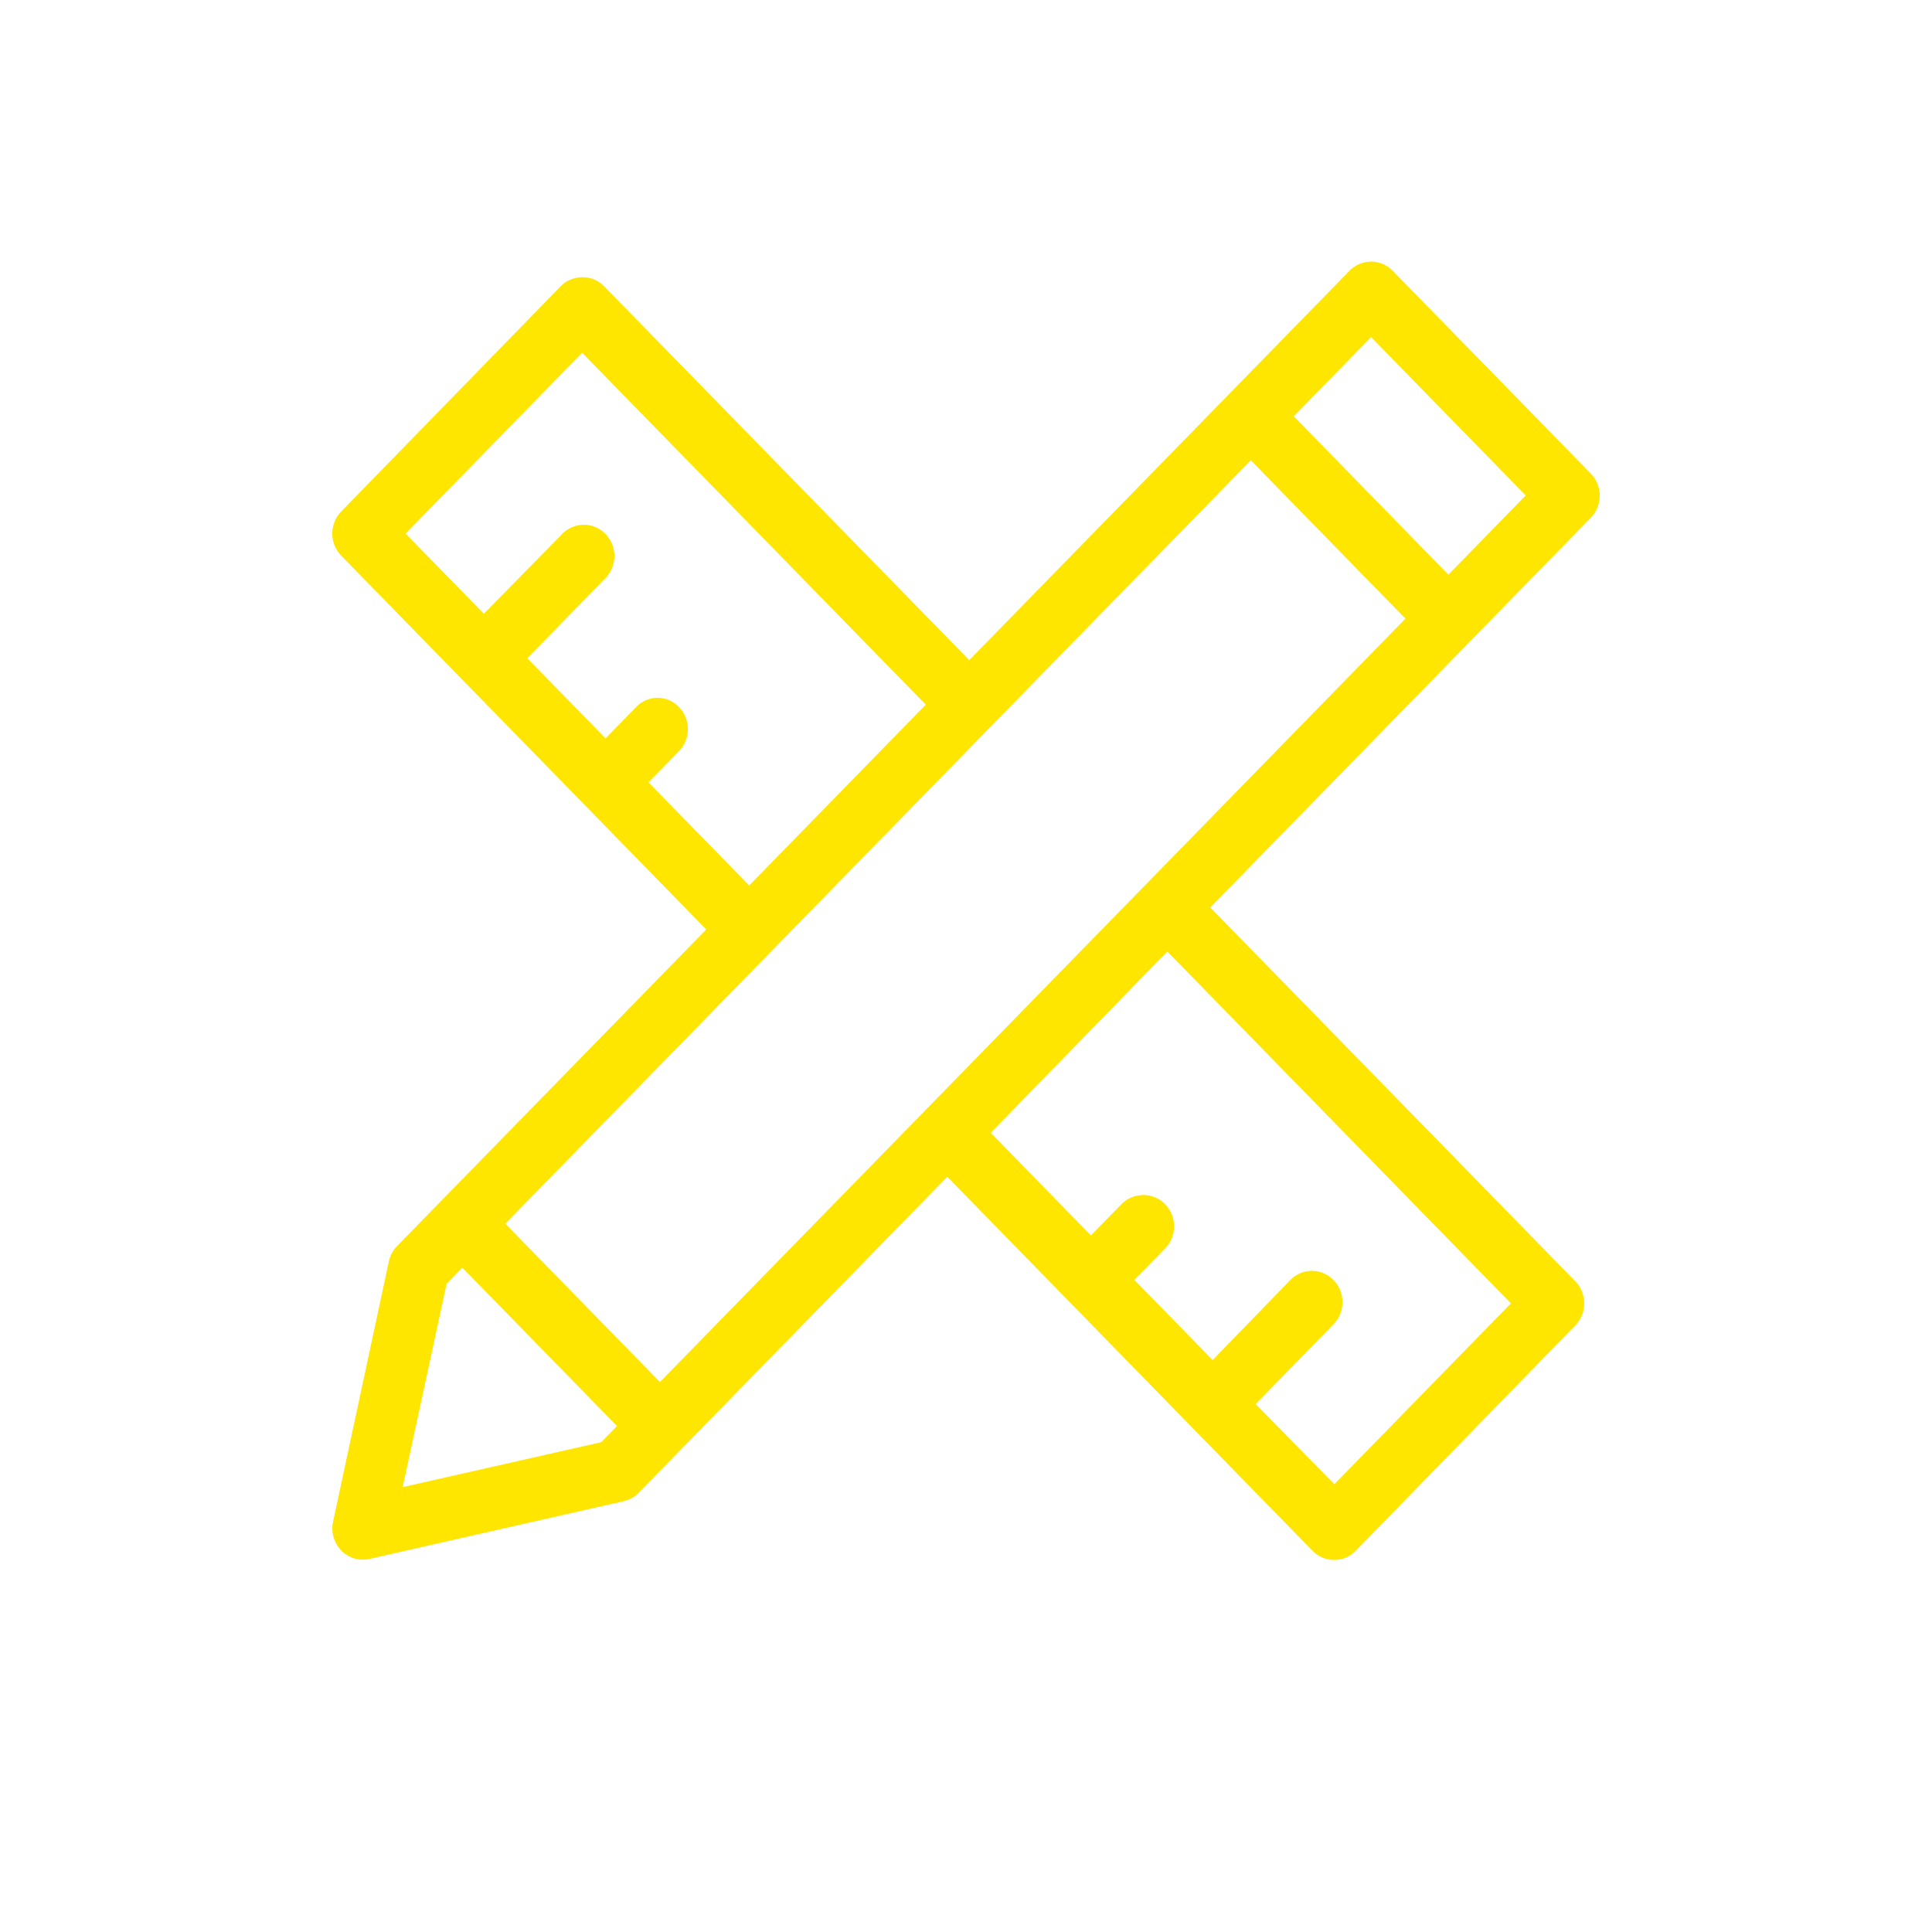 <svg width="120" height="120" viewBox="0 -50 700 700" xmlns="http://www.w3.org/2000/svg" fill="#ffe600">
    <path  d="M495.56 44.871a10.964 10.964 0 0 0-6.57 3.188l-137.82 141.13-132.29-135.47c-2.414-2.446-5.793-3.622-9.164-3.188a10.976 10.976 0 0 0-6.57 3.188l-79.548 81.637c-4.261 4.414-4.261 11.523 0 15.938l132.29 135.47-111.88 114.57v-.004a11.38 11.38 0 0 0-3.113 5.668l-20.23 94.387h-.004c-.785 3.757.344 7.671 2.996 10.39 2.656 2.72 6.477 3.872 10.148 3.067l91.996-20.895a10.981 10.981 0 0 0 5.531-3.012l111.88-114.57 132.29 135.47a10.94 10.94 0 0 0 7.868 3.364c2.957 0 5.789-1.211 7.87-3.364l79.548-81.637-.004.004c4.265-4.418 4.265-11.523 0-15.938l-132.29-135.47 137.82-141.14h.004a11.466 11.466 0 0 0 3.285-8.054c0-3.028-1.184-5.93-3.285-8.06l-71.766-73.487c-2.375-2.395-5.676-3.566-8.993-3.188zm1.21 27.27 56.028 57.375-28.016 28.688-56.027-57.375zm-285.85 5.668 124.51 127.5-63.983 65.52-36.488-37.363 10.895-11.156h.004c3.277-3.246 4.277-8.215 2.515-12.52-1.757-4.309-5.914-7.07-10.469-6.96a10.96 10.96 0 0 0-7.609 3.542L219.4 217.528l-28.359-29.043 28.188-28.863c3.3-3.266 4.293-8.281 2.488-12.605-1.804-4.324-6.027-7.058-10.617-6.875-2.89.117-5.62 1.39-7.61 3.543l-28.187 28.688-28.36-29.043 63.985-65.52zm242.27 38.957 56.028 57.375-270.11 276.6-56.027-57.375zm-30.261 177.97 124.51 127.5-63.984 65.52-28.531-29.043 28.188-28.863c3.367-3.414 4.242-8.645 2.168-13.012-2.074-4.363-6.629-6.895-11.332-6.29a11 11 0 0 0-6.57 3.364l-28.016 28.863-28.36-29.043 10.896-11.156v.004c3.523-3.387 4.492-8.723 2.394-13.18-2.098-4.46-6.777-7.008-11.559-6.3a10.987 10.987 0 0 0-6.574 3.367l-10.895 11.156-36.312-37.188 63.984-65.7zm-255.41 114.57 56.027 57.375-5.707 5.844-71.938 16.293 15.91-73.668z"/>
</svg>
